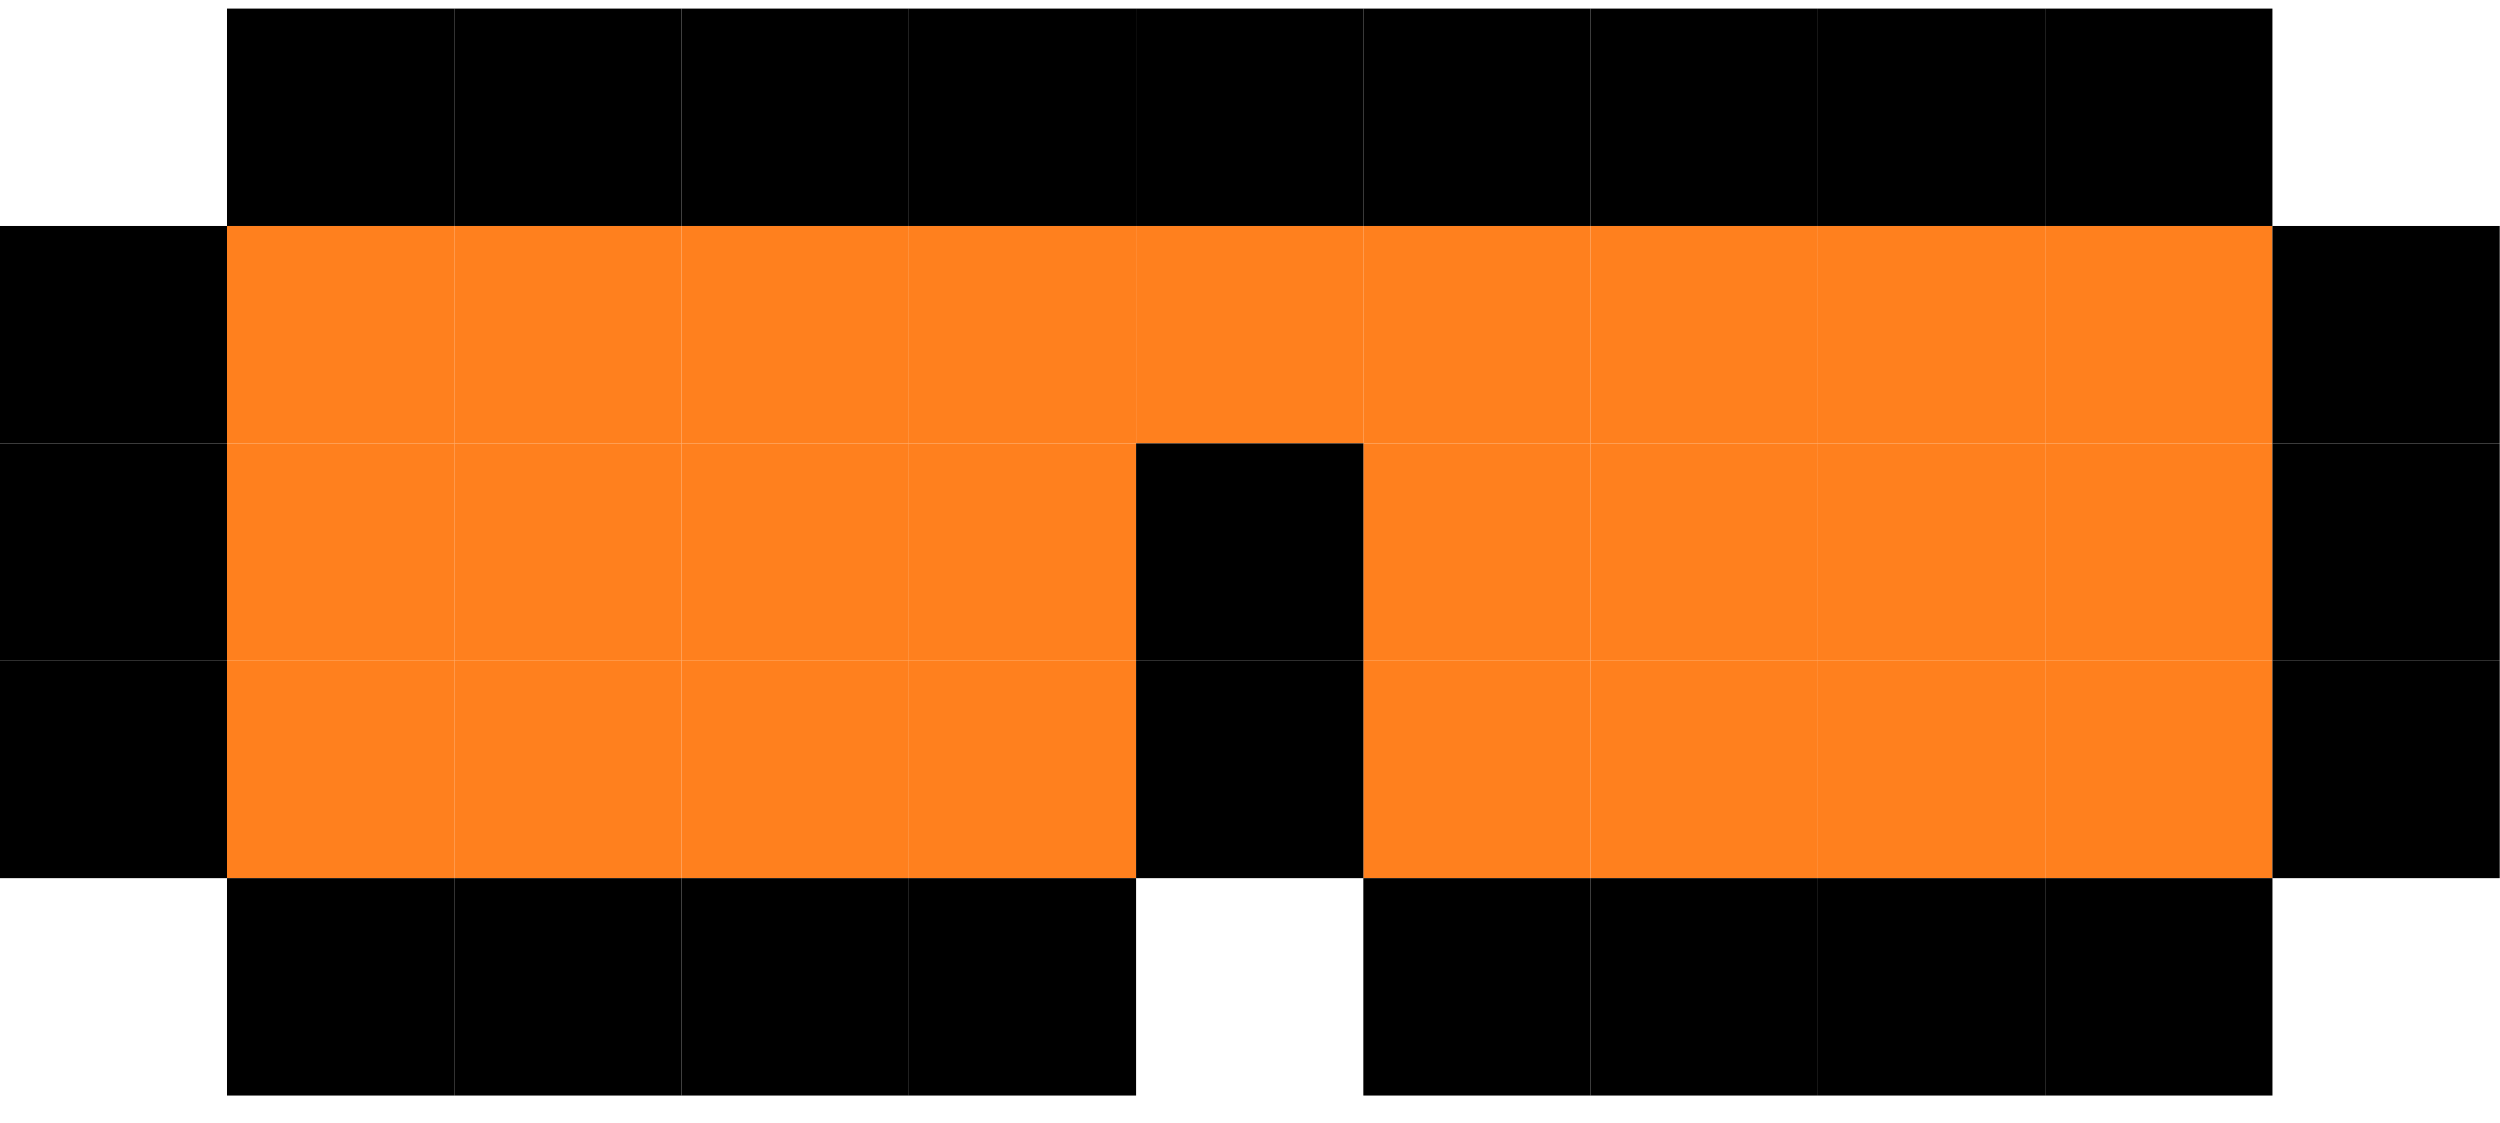 <svg width="69" height="31" viewBox="0 0 69 31" fill="none" xmlns="http://www.w3.org/2000/svg">
<rect x="12.538" y="6.237" width="6.273" height="6" fill="#FF801E"/>
<rect x="18.811" y="6.237" width="6.273" height="6" fill="#FF801E"/>
<rect x="6.265" y="6.237" width="6.273" height="6" fill="#FF801E"/>
<rect x="12.538" y="12.237" width="6.273" height="6" fill="#FF801E"/>
<rect x="18.811" y="12.237" width="6.273" height="6" fill="#FF801E"/>
<rect x="6.265" y="12.237" width="6.273" height="6" fill="#FF801E"/>
<rect x="18.811" y="18.237" width="6.273" height="6" fill="#FF801E"/>
<rect x="25.083" y="18.237" width="6.273" height="6" fill="#FF801E"/>
<rect x="12.538" y="18.237" width="6.273" height="6" fill="#FF801E"/>
<rect x="56.447" y="6.237" width="6.273" height="6" fill="#FF801E"/>
<rect x="56.447" y="12.237" width="6.273" height="6" fill="#FF801E"/>
<rect x="56.447" y="18.237" width="6.273" height="6" fill="#FF801E"/>
<rect x="43.901" y="6.237" width="6.273" height="6" fill="#FF801E"/>
<rect x="50.174" y="6.237" width="6.273" height="6" fill="#FF801E"/>
<rect x="37.628" y="6.237" width="6.273" height="6" fill="#FF801E"/>
<rect x="43.901" y="12.237" width="6.273" height="6" fill="#FF801E"/>
<rect x="50.174" y="12.237" width="6.273" height="6" fill="#FF801E"/>
<rect x="37.628" y="12.237" width="6.273" height="6" fill="#FF801E"/>
<rect x="43.901" y="18.237" width="6.273" height="6" fill="#FF801E"/>
<rect x="50.174" y="18.237" width="6.273" height="6" fill="#FF801E"/>
<rect x="37.628" y="18.237" width="6.273" height="6" fill="#FF801E"/>
<rect x="6.265" y="18.237" width="6.273" height="6" fill="#FF801E"/>
<rect x="25.083" y="6.237" width="6.273" height="6" fill="#FF801E"/>
<rect x="31.356" y="6.237" width="6.273" height="6" fill="#FF801E"/>
<rect x="25.083" y="12.237" width="6.273" height="6" fill="#FF801E"/>
<rect x="62.719" y="18.237" width="6.273" height="6" fill="black"/>
<rect x="-0.008" y="6.237" width="6.273" height="6" fill="black"/>
<rect x="-0.008" y="12.237" width="6.273" height="6" fill="black"/>
<rect x="-0.008" y="18.237" width="6.273" height="6" fill="black"/>
<rect x="6.265" y="24.237" width="6.273" height="6" fill="black"/>
<rect x="62.719" y="12.237" width="6.273" height="6" fill="black"/>
<rect x="62.719" y="6.237" width="6.273" height="6" fill="black"/>
<rect x="12.538" y="0.237" width="6.273" height="6" fill="black"/>
<rect x="18.811" y="0.237" width="6.273" height="6" fill="black"/>
<rect x="12.538" y="24.237" width="6.273" height="6" fill="black"/>
<rect x="18.811" y="24.237" width="6.273" height="6" fill="black"/>
<rect x="25.083" y="24.237" width="6.273" height="6" fill="black"/>
<rect x="31.356" y="18.237" width="6.273" height="6" fill="black"/>
<rect x="37.628" y="24.237" width="6.273" height="6" fill="black"/>
<rect x="56.447" y="24.237" width="6.273" height="6" fill="black"/>
<rect x="43.901" y="24.237" width="6.273" height="6" fill="black"/>
<rect x="50.174" y="24.237" width="6.273" height="6" fill="black"/>
<rect x="31.356" y="12.237" width="6.273" height="6" fill="black"/>
<rect width="6.273" height="6" transform="matrix(-1 0 0 1 50.174 0.237)" fill="black"/>
<rect width="6.273" height="6" transform="matrix(-1 0 0 1 43.901 0.237)" fill="black"/>
<rect width="6.273" height="6" transform="matrix(-1 0 0 1 62.719 0.237)" fill="black"/>
<rect width="6.273" height="6" transform="matrix(-1 0 0 1 56.447 0.237)" fill="black"/>
<rect width="6.273" height="6" transform="matrix(-1 0 0 1 31.356 0.237)" fill="black"/>
<rect width="6.273" height="6" transform="matrix(-1 0 0 1 37.628 0.237)" fill="black"/>
<rect width="6.273" height="6" transform="matrix(-1 0 0 1 12.538 0.237)" fill="black"/>
</svg>
